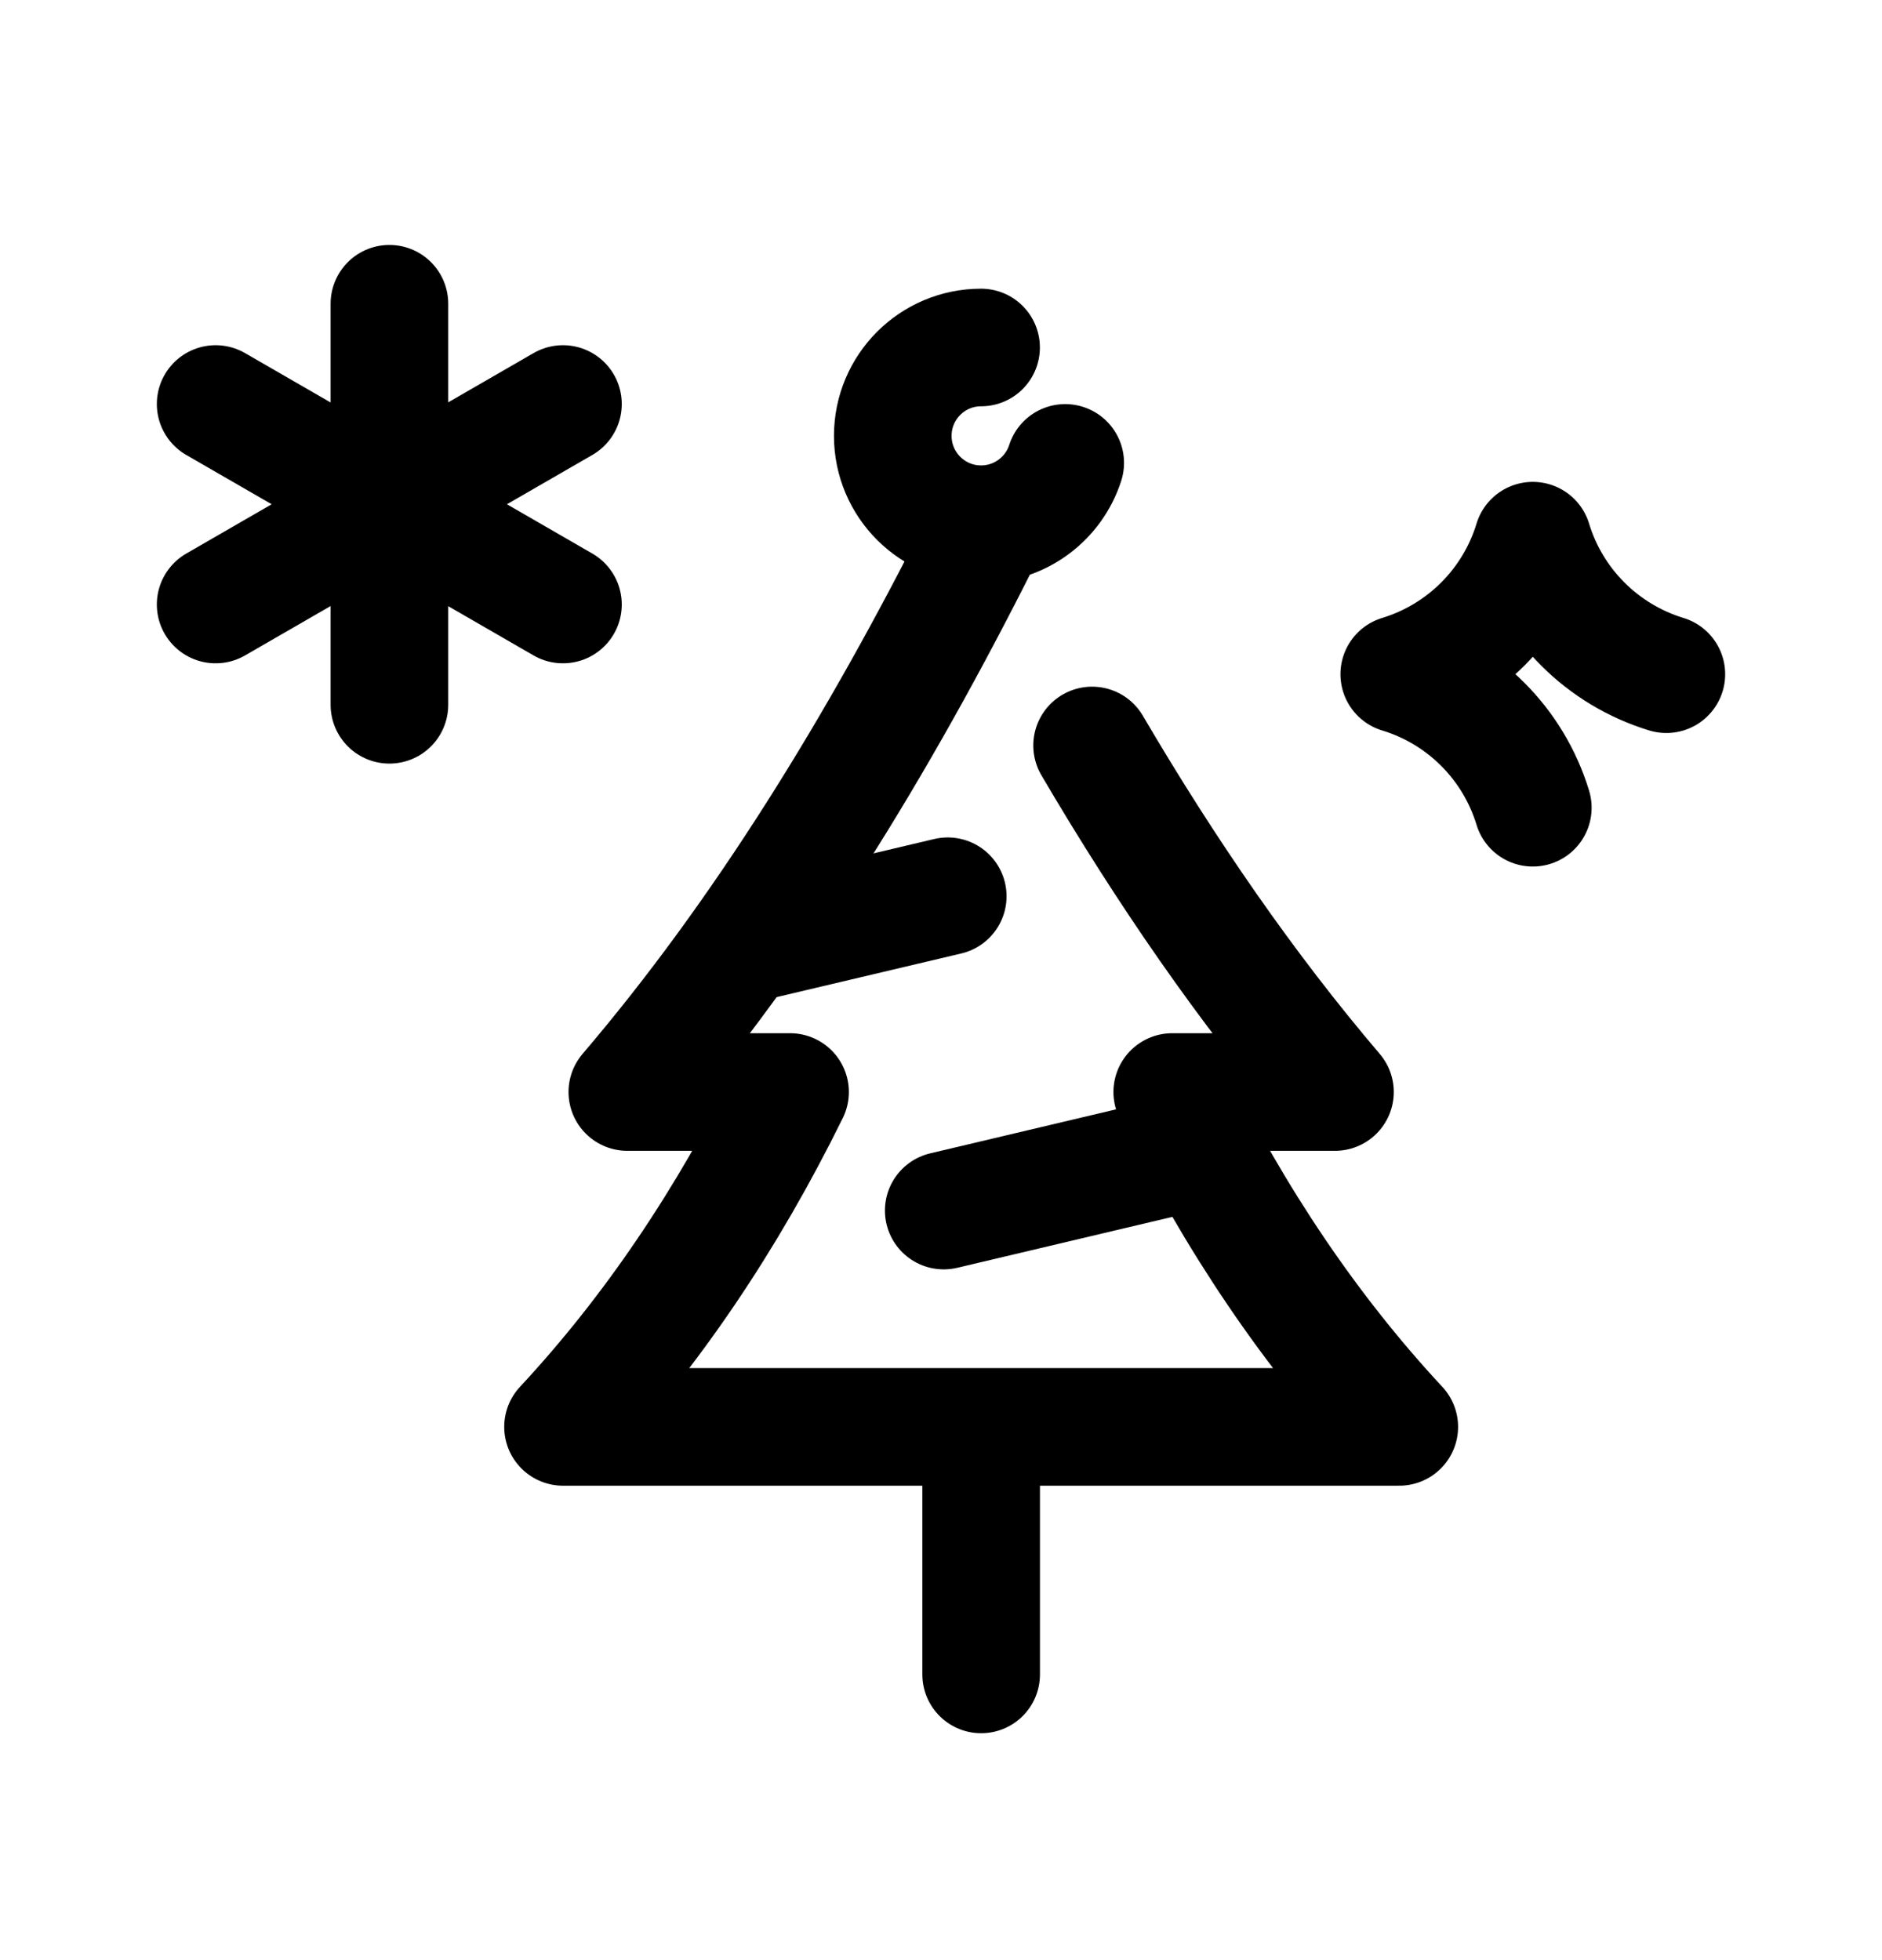 <svg width="24" height="25" viewBox="0 0 24 25" fill="none" xmlns="http://www.w3.org/2000/svg">
<path d="M12.512 6.896C11.195 9.52 9.718 11.914 8 13.928H10.075C9.272 15.559 8.309 16.985 7.18 18.199H17.844C16.715 16.985 15.752 15.559 14.949 13.928H17.024C15.896 12.604 14.871 11.117 13.927 9.508" stroke="black" stroke-width="1.5" stroke-linecap="round" stroke-linejoin="round"/>
<path d="M12.512 18.225V21.356" stroke="black" stroke-width="1.5" stroke-linecap="round" stroke-linejoin="round"/>
<path d="M9.51 12.04L12.086 11.431" stroke="black" stroke-width="1.5" stroke-linecap="round" stroke-linejoin="round"/>
<path d="M15.283 14.671L12.035 15.44" stroke="black" stroke-width="1.5" stroke-linecap="round" stroke-linejoin="round"/>
<path d="M21.25 8.599C20.434 8.35 19.795 7.712 19.547 6.896C19.299 7.712 18.66 8.35 17.844 8.599C18.66 8.847 19.299 9.486 19.547 10.302" stroke="black" stroke-width="1.5" stroke-linecap="round" stroke-linejoin="round"/>
<path d="M4.966 3.874V8.989M7.179 5.153L2.75 7.71M7.179 7.71L2.75 5.153" stroke="black" stroke-width="1.5" stroke-linecap="round" stroke-linejoin="round"/>
<path d="M12.511 4.432C11.889 4.432 11.385 4.937 11.385 5.559C11.385 6.181 11.889 6.686 12.511 6.686C13.013 6.686 13.439 6.357 13.584 5.904" stroke="black" stroke-width="1.5" stroke-linecap="round" stroke-linejoin="round"/>
</svg>